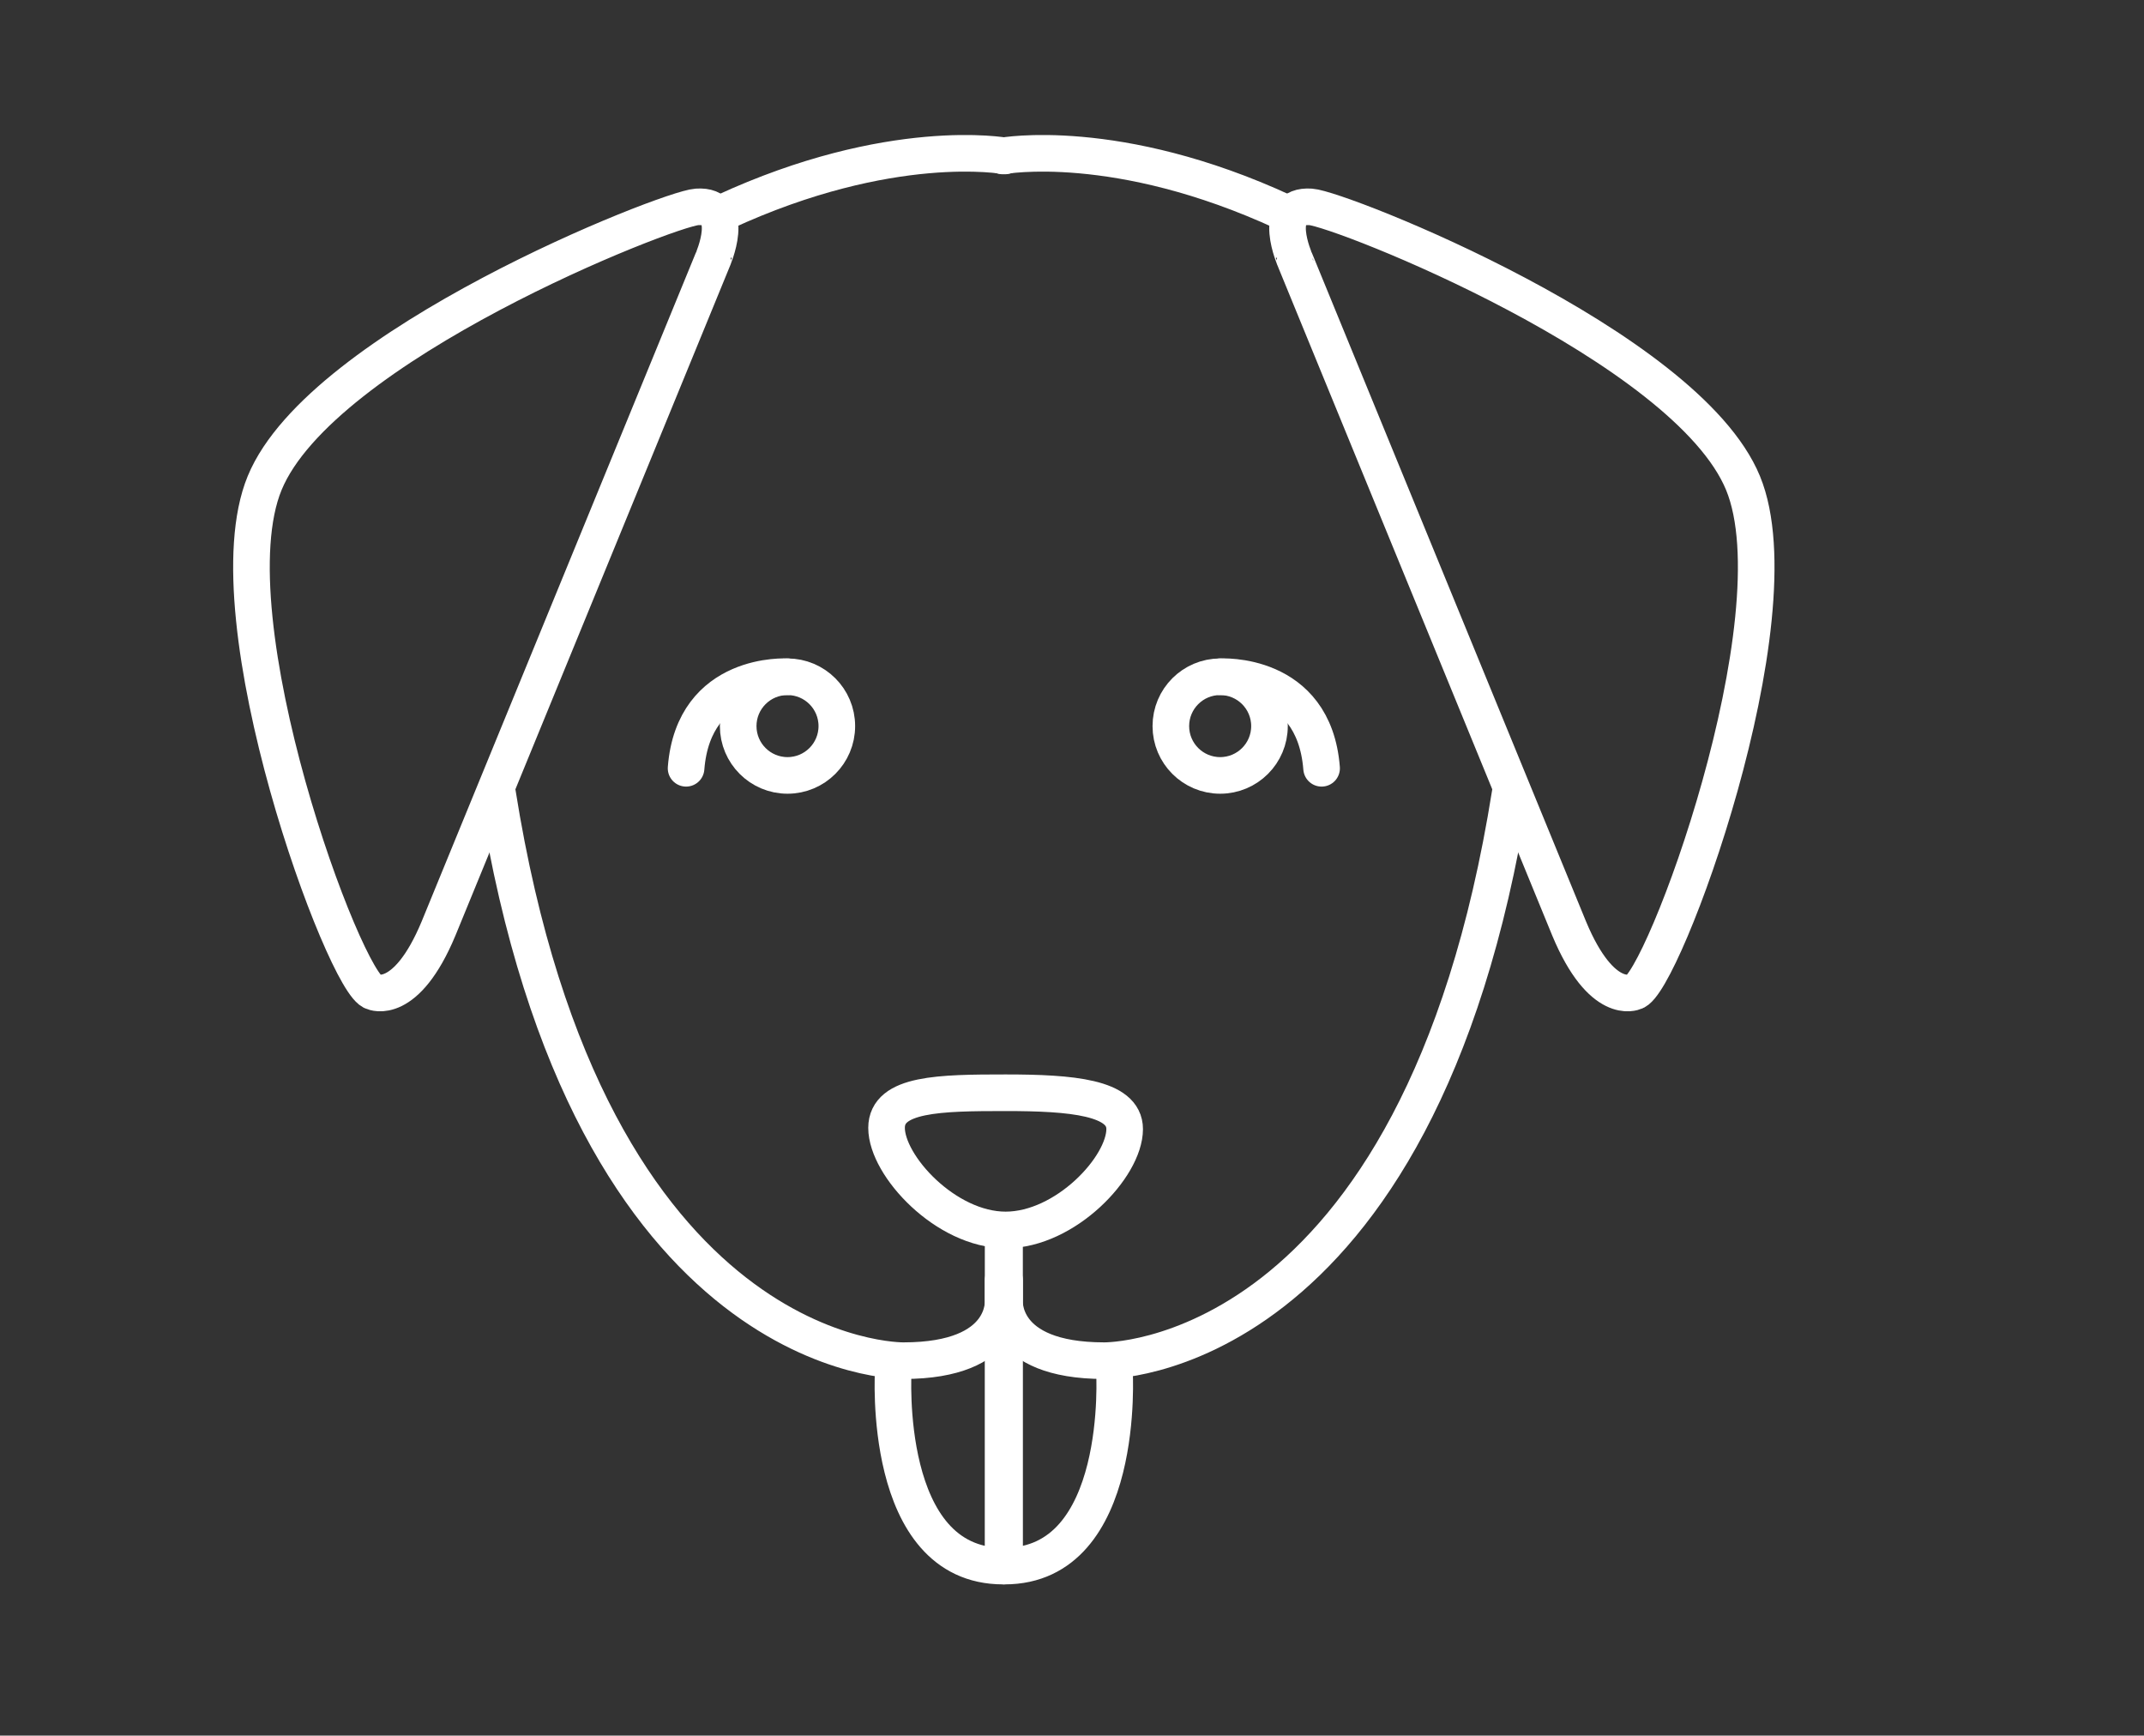 <?xml version="1.0" encoding="utf-8"?>
<!-- Generator: Adobe Illustrator 16.0.0, SVG Export Plug-In . SVG Version: 6.00 Build 0)  -->
<!DOCTYPE svg PUBLIC "-//W3C//DTD SVG 1.1//EN" "http://www.w3.org/Graphics/SVG/1.1/DTD/svg11.dtd">
<svg version="1.1" id="Capa_1" xmlns="http://www.w3.org/2000/svg" xmlns:xlink="http://www.w3.org/1999/xlink" x="0px" y="0px"
	 width="175.714px" height="142.225px" viewBox="0 0 175.714 142.225" enable-background="new 0 0 175.714 142.225"
	 xml:space="preserve">
<rect x="0" y="0" width="175.714" height="142.225" fill="#333333" stroke="none"/>
<g>
	
		<circle fill="none" stroke="#FFFFFF" stroke-width="3" stroke-linecap="round" stroke-linejoin="round" stroke-miterlimit="10" cx="64.541" cy="59.5" r="4.042"/>
	<path fill="none" stroke="#FFFFFF" stroke-width="3" stroke-linecap="round" stroke-linejoin="round" stroke-miterlimit="10" d="
		M64.541,55.458c0,0-7.688-0.5-8.313,7.5"/>
	<path fill="none" stroke="#FFFFFF" stroke-width="3" stroke-linecap="round" stroke-linejoin="round" stroke-miterlimit="10" d="
		M82.212,102.167v4.334c0,0,0.488,5-8.158,5c0,0-25.806,0.484-33.282-46.507"/>
	<path fill="none" stroke="#FFFFFF" stroke-width="3" stroke-linecap="round" stroke-linejoin="round" stroke-miterlimit="10" d="
		M82.375,12.778c0,0-9.352-1.727-23.057,4.608"/>
	<path fill="none" stroke="#FFFFFF" stroke-width="3" stroke-linecap="round" stroke-linejoin="round" stroke-miterlimit="10" d="
		M57.116,16.954C54.68,17.12,26.34,28.299,21.691,39.581c-4.565,11.073,6.646,41.274,8.909,41.699c0,0,2.667,1.225,5.342-5.195
		l22.454-54.754C58.396,21.331,60.444,16.724,57.116,16.954z"/>
	<path fill="none" stroke="#FFFFFF" stroke-width="3" stroke-linecap="round" stroke-linejoin="round" stroke-miterlimit="10" d="
		M92.173,92.523c0,3.105-4.855,8.266-9.757,8.266s-9.757-5.261-9.757-8.365c0-2.812,4.368-2.878,9.757-2.878
		S92.173,89.914,92.173,92.523z"/>
	<path fill="none" stroke="#FFFFFF" stroke-width="3" stroke-linecap="round" stroke-linejoin="round" stroke-miterlimit="10" d="
		M73.208,112.333c0,0-1,16,9,16v-23.416"/>
	
		<circle fill="none" stroke="#FFFFFF" stroke-width="3" stroke-linecap="round" stroke-linejoin="round" stroke-miterlimit="10" cx="100" cy="59.5" r="4.042"/>
	<path fill="none" stroke="#FFFFFF" stroke-width="3" stroke-linecap="round" stroke-linejoin="round" stroke-miterlimit="10" d="
		M100,55.458c0,0,7.688-0.5,8.313,7.5"/>
	<path fill="none" stroke="#FFFFFF" stroke-width="3" stroke-linecap="round" stroke-linejoin="round" stroke-miterlimit="10" d="
		M82.329,102.167v4.334c0,0-0.488,5,8.158,5c0,0,25.806,0.484,33.282-46.507"/>
	<path fill="none" stroke="#FFFFFF" stroke-width="3" stroke-linecap="round" stroke-linejoin="round" stroke-miterlimit="10" d="
		M82.166,12.778c0,0,9.352-1.727,23.057,4.608"/>
	<path fill="none" stroke="#FFFFFF" stroke-width="3" stroke-linecap="round" stroke-linejoin="round" stroke-miterlimit="10" d="
		M107.425,16.954c2.437,0.166,30.776,11.345,35.425,22.627c4.565,11.073-6.646,41.274-8.909,41.699c0,0-2.667,1.225-5.342-5.195
		l-22.454-54.754C106.145,21.331,104.097,16.724,107.425,16.954z"/>
	<path fill="none" stroke="#FFFFFF" stroke-width="3" stroke-linecap="round" stroke-linejoin="round" stroke-miterlimit="10" d="
		M91.333,112.333c0,0,1,16-9,16v-23.416"/>
</g>
</svg>

